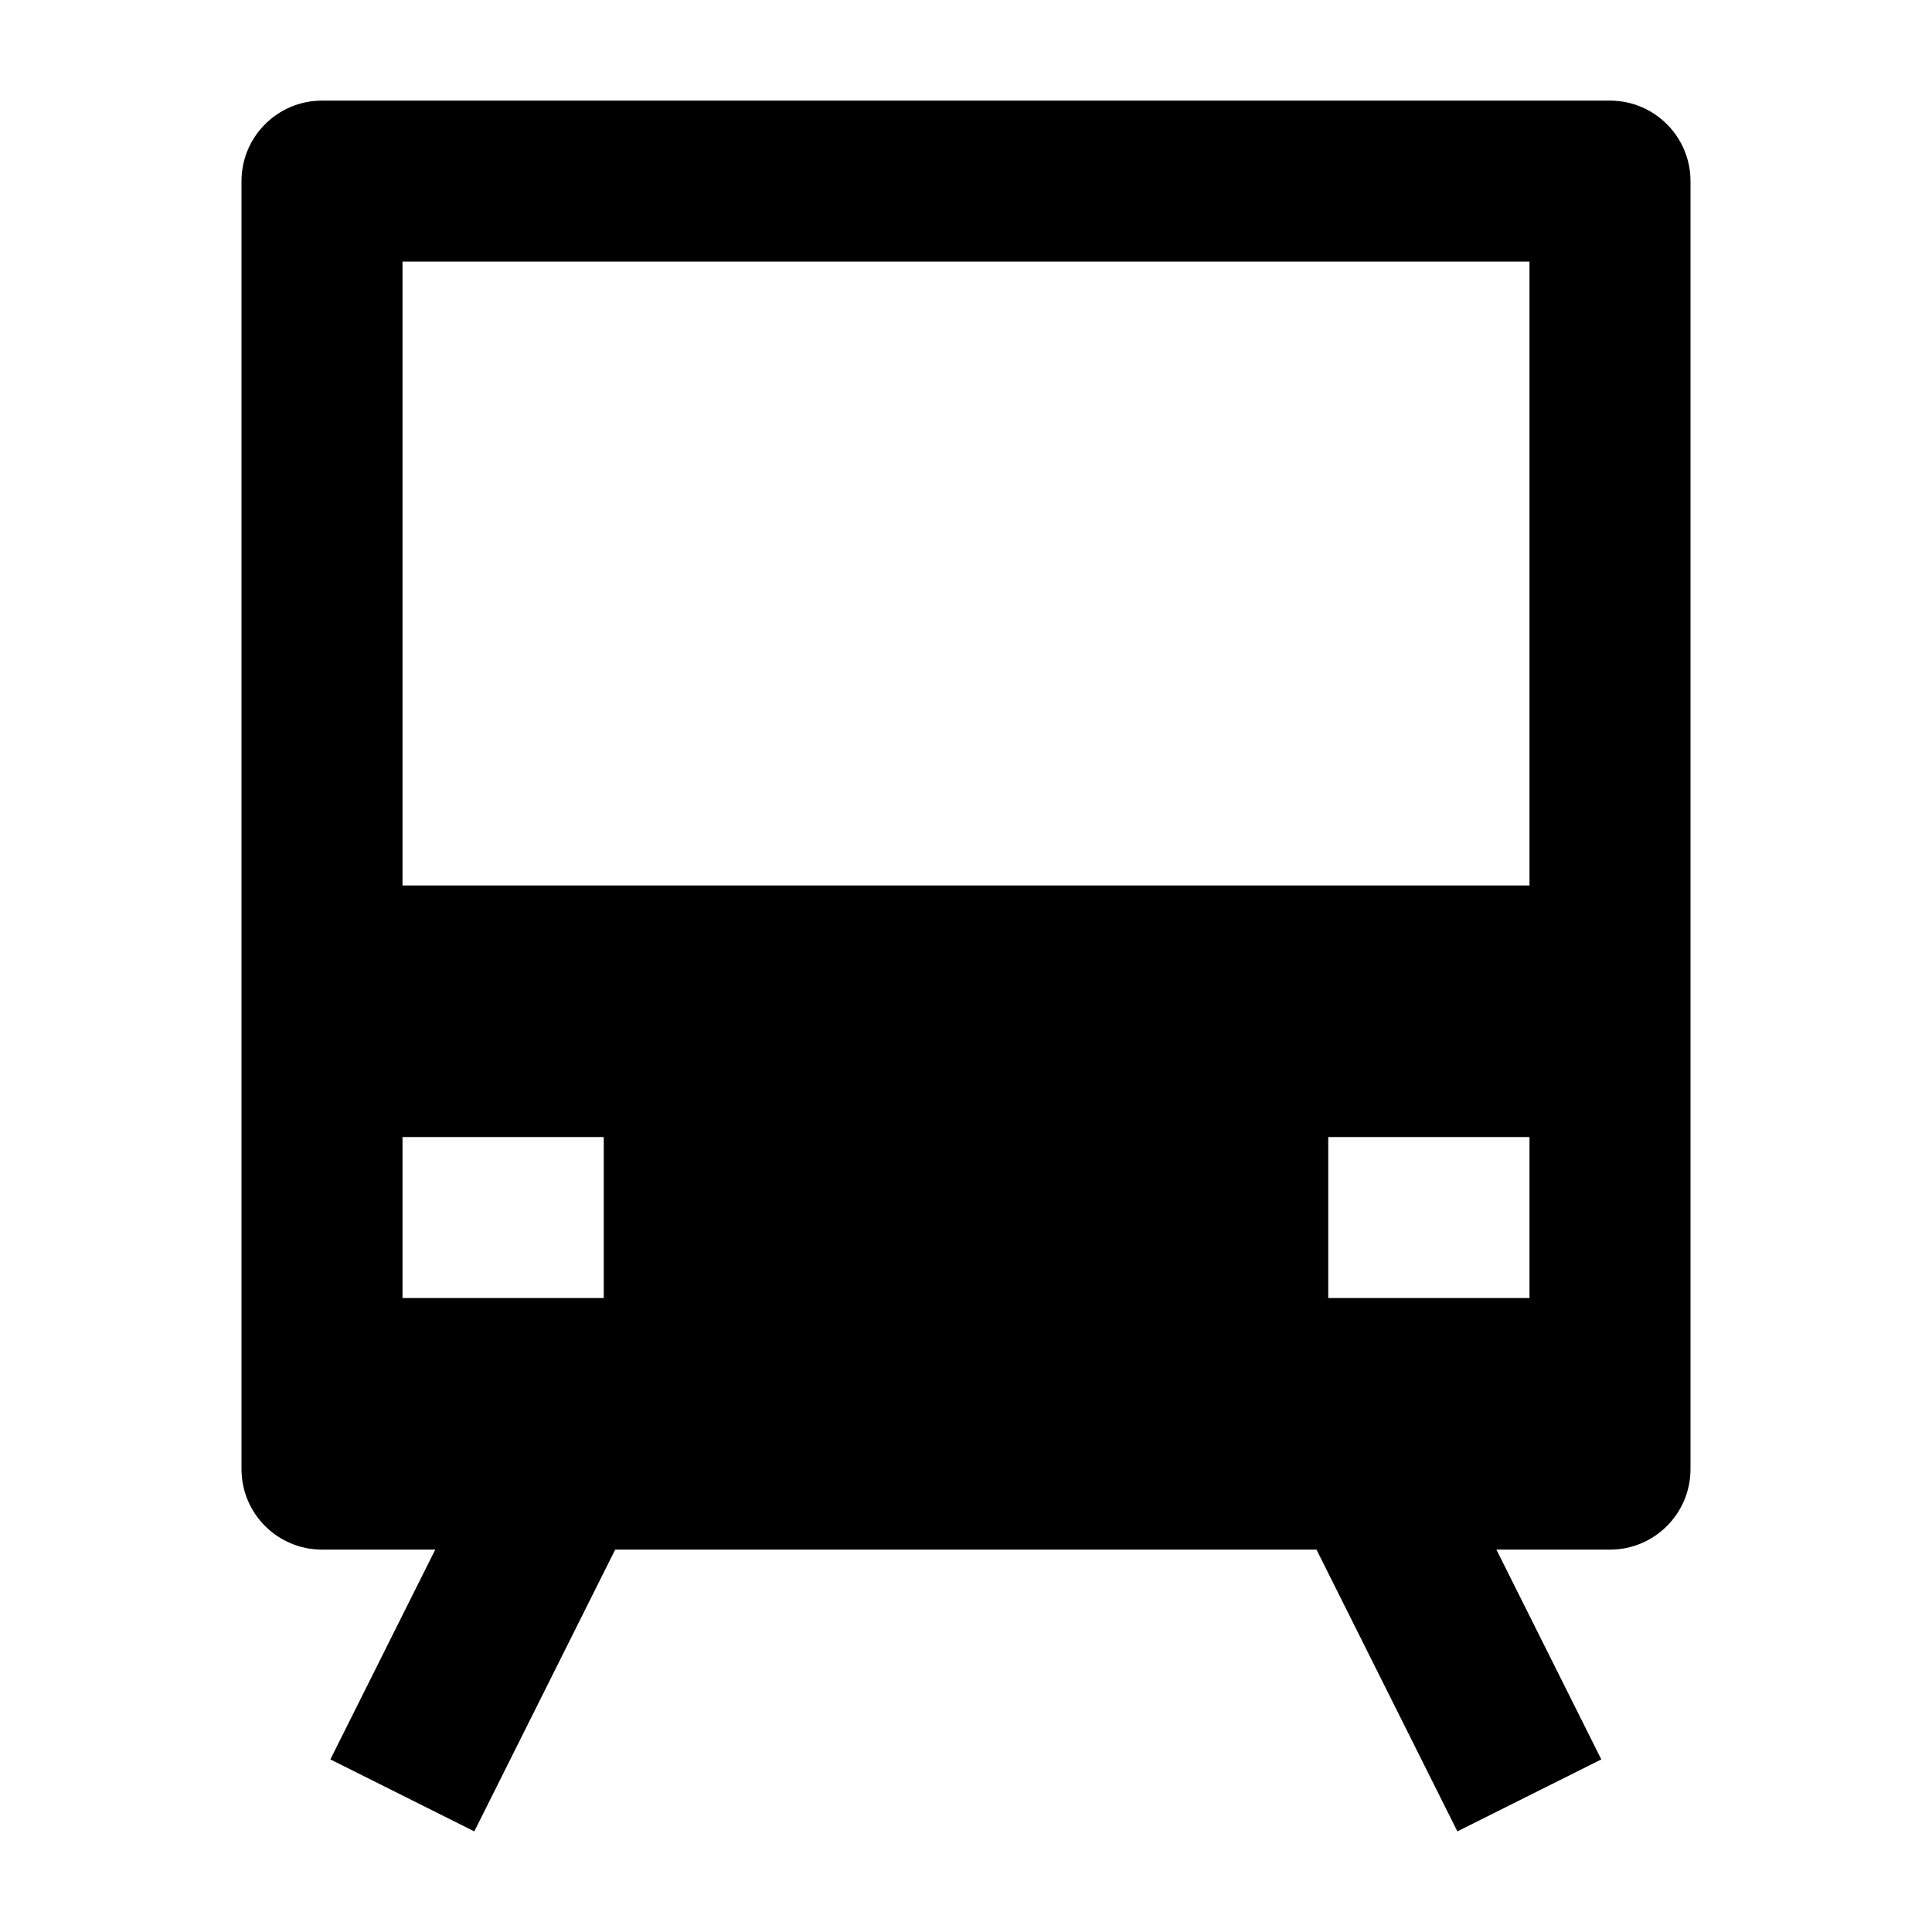 <svg width="24" height="24" viewBox="0 0 24 24" xmlns="http://www.w3.org/2000/svg">
    <path fill-rule="evenodd" clip-rule="evenodd" d="M4.104 21.856L6.104 17.856L7.892 18.75L5.892 22.75L4.104 21.856ZM18.104 22.75L16.104 18.75L17.892 17.856L19.892 21.856L18.104 22.75Z"/>
    <path fill-rule="evenodd" clip-rule="evenodd" d="M3.25 2.25C3.25 1.836 3.586 1.5 4 1.5H20C20.414 1.5 20.75 1.836 20.75 2.25V18.25C20.75 18.664 20.414 19 20 19H4C3.586 19 3.25 18.664 3.25 18.25V2.25ZM4.75 3V17.5H19.25V3H4.75Z"/>
    <path fill-rule="evenodd" clip-rule="evenodd" d="M4 1.25C3.448 1.25 3 1.698 3 2.25V18.25C3 18.802 3.448 19.25 4 19.25H20C20.552 19.25 21 18.802 21 18.25V2.25C21 1.698 20.552 1.25 20 1.25H4ZM19 11V3.25H5V11H19ZM5 16.125H7.5V14.125H5V16.125ZM16.5 16.125H19V14.125H16.5V16.125Z"/>
</svg>
